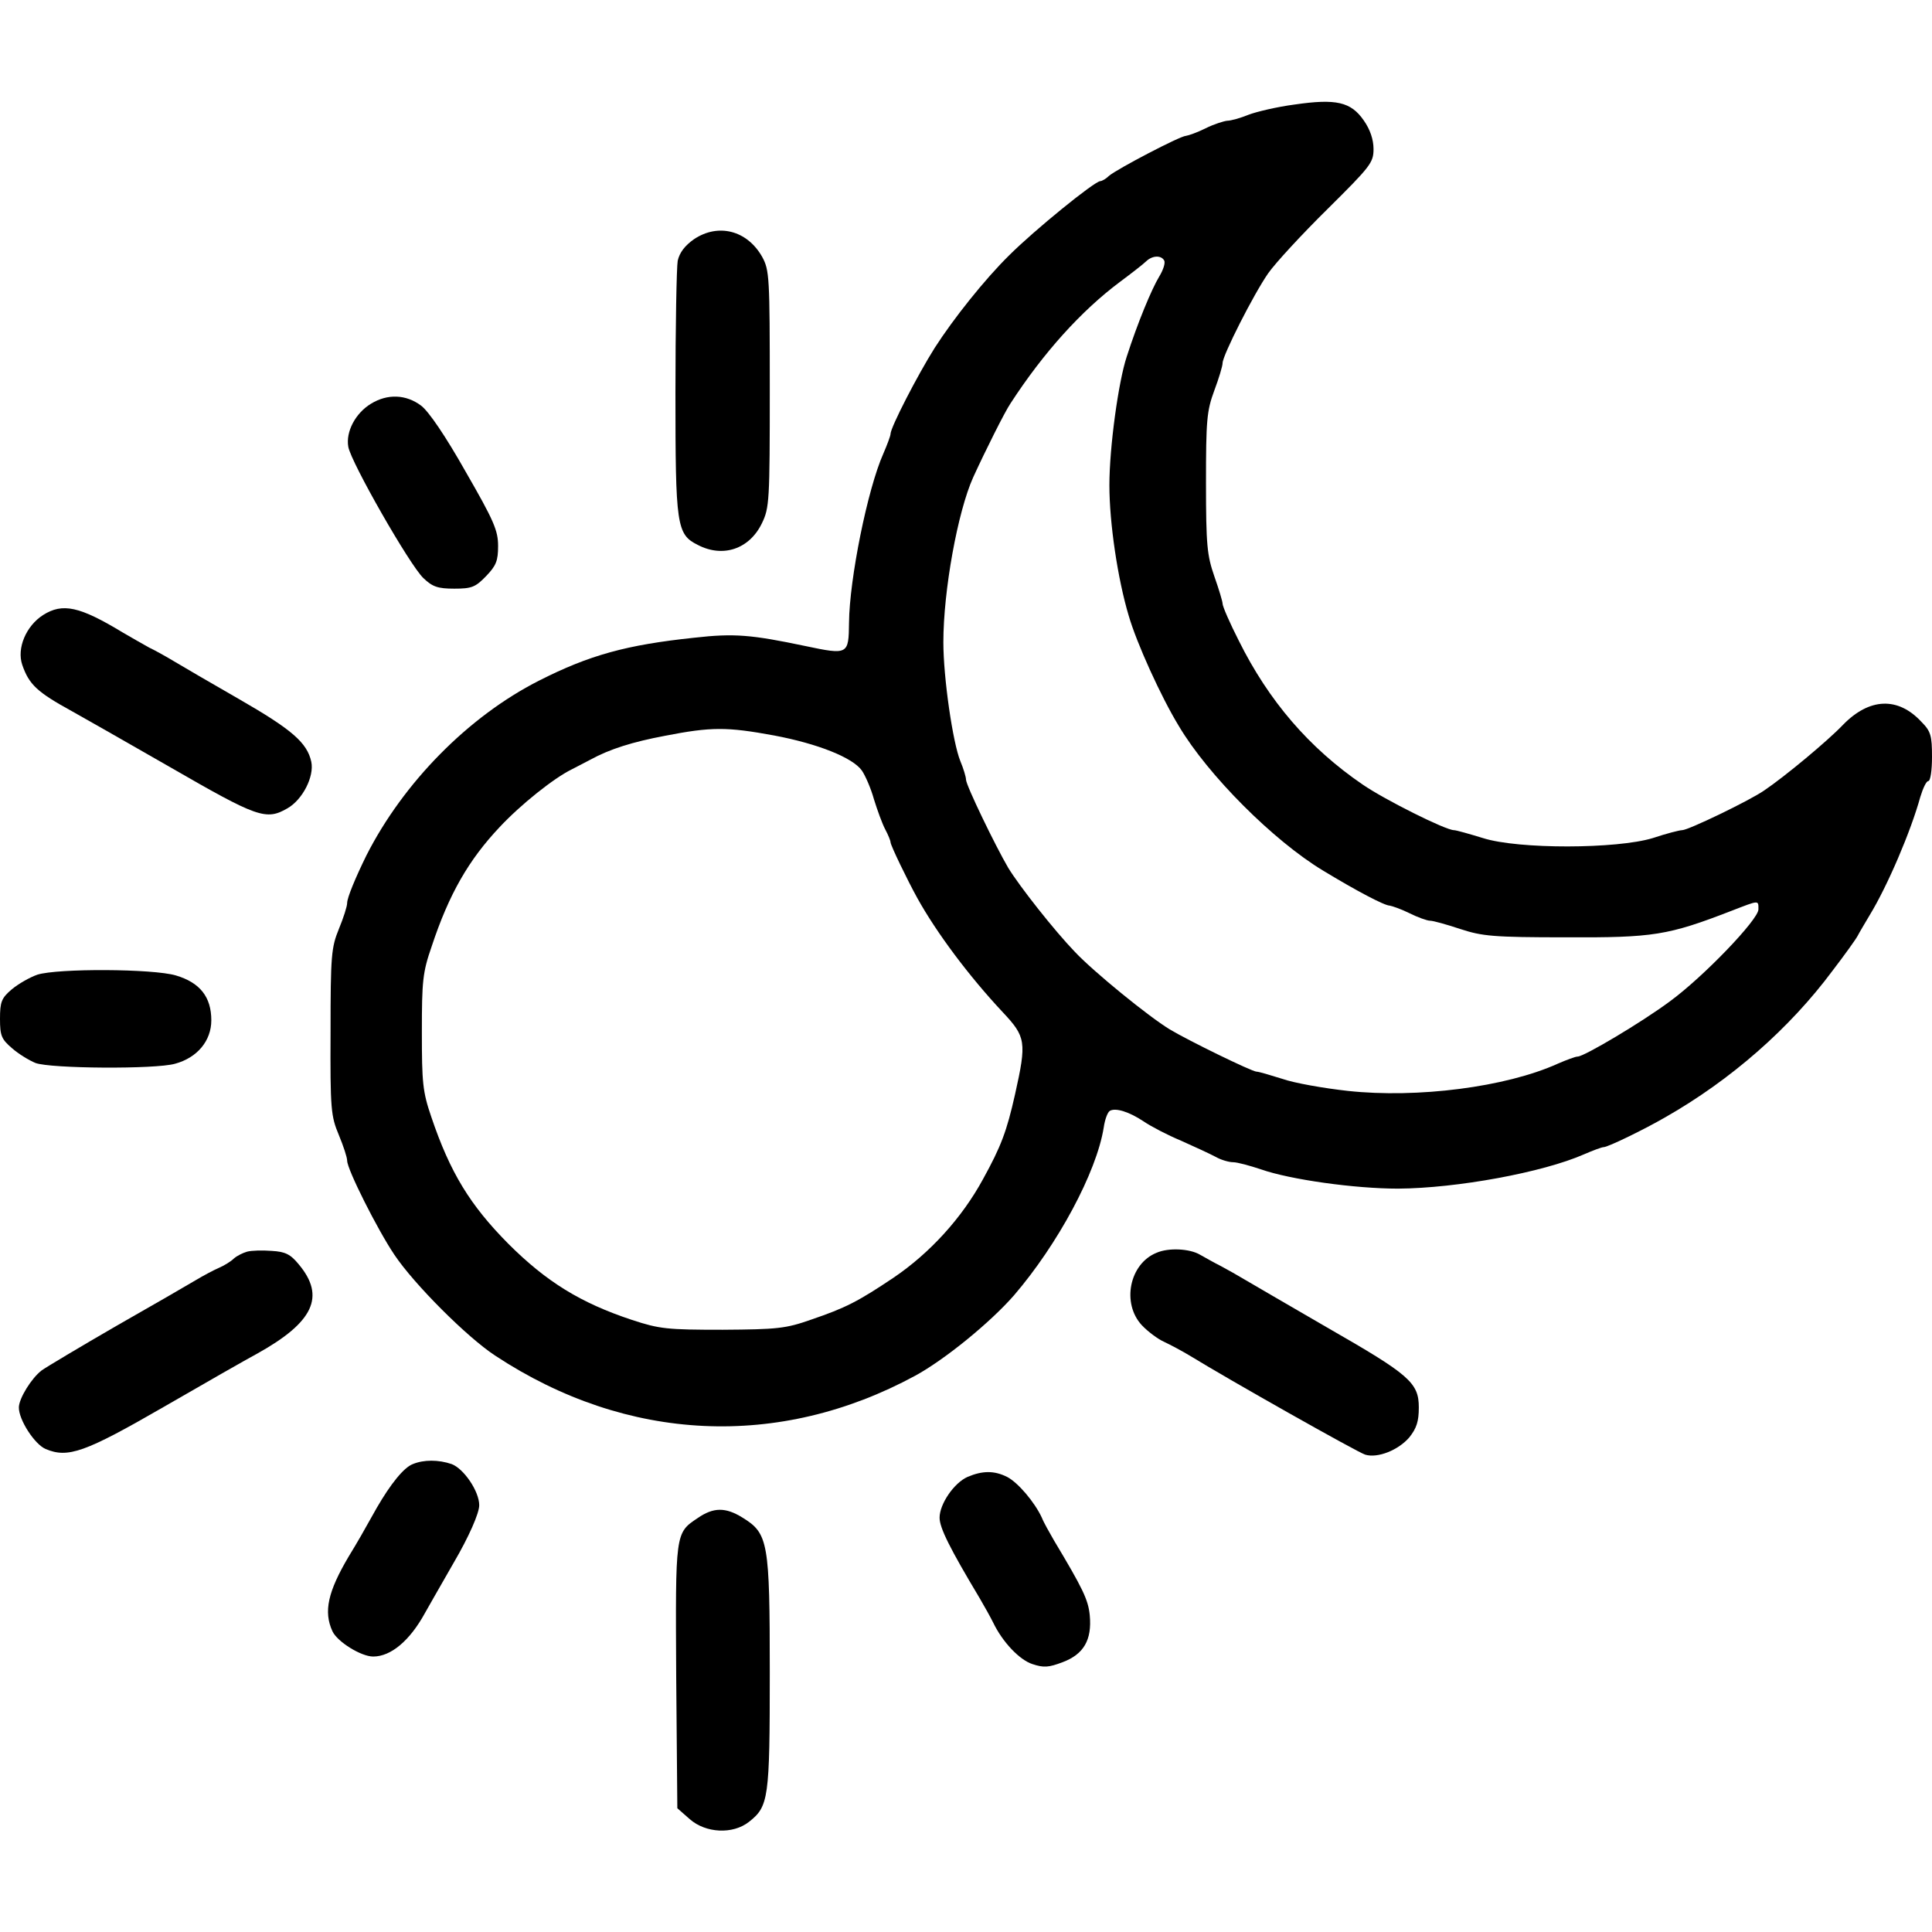 <?xml version="1.0" standalone="no"?>
<!DOCTYPE svg PUBLIC "-//W3C//DTD SVG 20010904//EN"
 "http://www.w3.org/TR/2001/REC-SVG-20010904/DTD/svg10.dtd">
<svg version="1.0" xmlns="http://www.w3.org/2000/svg"
 width="512pt" height="512pt" viewBox="0 0 512 512"
 preserveAspectRatio="xMidYMid meet">

<g transform="translate(0,512) scale(0.1,-0.1)"
fill="#000000" stroke="none">
<path d="M3431 4843 c-46 -6 -101 -19 -122 -27 -22 -9 -47 -16 -57 -16 -9 -1
-35 -9 -57 -20 -22 -11 -45 -19 -52 -20 -15 0 -183 -88 -204 -106 -8 -8 -19
-14 -23 -14 -15 0 -175 -130 -242 -197 -64 -63 -147 -167 -197 -245 -46 -73
-117 -211 -117 -228 0 -5 -9 -29 -19 -52 -42 -94 -90 -333 -91 -448 -1 -85 -2
-86 -116 -62 -143 30 -188 34 -294 22 -180 -19 -278 -46 -412 -114 -187 -95
-359 -270 -457 -463 -29 -59 -51 -112 -51 -126 0 -9 -10 -40 -22 -69 -20 -49
-22 -70 -22 -273 -1 -205 1 -223 22 -273 12 -29 22 -59 22 -68 0 -23 80 -182
125 -249 52 -78 194 -220 268 -268 349 -230 752 -248 1112 -53 79 43 199 141
262 213 116 135 219 326 238 445 3 21 10 40 16 44 15 9 51 -2 90 -28 19 -13
63 -36 99 -51 36 -16 77 -35 92 -43 14 -8 35 -14 46 -14 11 0 44 -9 74 -19 77
-27 248 -51 363 -51 156 1 384 43 493 91 23 10 47 19 52 19 11 0 106 46 163
79 174 99 330 236 443 388 33 43 63 85 67 93 4 8 19 33 32 55 47 77 109 222
134 313 7 23 16 42 21 42 6 0 10 29 10 64 0 56 -3 68 -28 93 -62 67 -138 64
-208 -8 -40 -42 -154 -137 -209 -174 -39 -27 -201 -105 -217 -105 -7 0 -42 -9
-78 -21 -95 -29 -356 -30 -450 0 -36 11 -71 21 -77 21 -22 0 -184 81 -242 121
-142 97 -249 222 -328 381 -24 47 -43 91 -43 98 0 6 -10 39 -22 73 -19 55 -22
82 -22 247 0 166 2 191 22 245 12 32 22 65 22 73 0 20 82 182 121 238 19 27
89 103 157 170 114 113 122 123 122 159 0 25 -9 52 -26 76 -34 49 -73 58 -183
42z m-346 -413 c4 -6 -2 -25 -13 -43 -20 -33 -57 -122 -86 -212 -22 -66 -46
-240 -46 -341 0 -100 22 -248 51 -345 21 -73 86 -216 133 -293 77 -130 251
-304 382 -383 89 -54 163 -93 177 -93 6 -1 30 -9 52 -20 22 -11 47 -20 55 -20
8 0 44 -10 80 -22 58 -19 87 -22 280 -22 232 -1 270 5 438 70 75 29 72 29 72
4 0 -27 -146 -179 -235 -244 -74 -55 -227 -146 -244 -146 -6 0 -30 -9 -53 -19
-137 -62 -372 -92 -556 -72 -64 7 -143 21 -174 32 -32 10 -62 19 -68 19 -12 0
-180 82 -230 112 -56 34 -201 152 -251 205 -55 57 -147 174 -177 223 -34 58
-112 219 -112 234 0 7 -7 30 -15 49 -20 49 -45 221 -45 315 0 137 38 346 79
437 32 70 84 174 99 196 87 134 187 245 290 322 31 23 63 48 70 55 16 15 39
16 47 2z m-1034 -1259 c117 -22 209 -59 233 -93 9 -13 24 -47 32 -76 9 -29 22
-65 30 -80 8 -15 14 -30 14 -34 0 -8 45 -101 71 -148 51 -92 137 -207 226
-302 62 -66 64 -79 33 -218 -22 -98 -37 -138 -85 -225 -56 -103 -141 -196
-237 -261 -94 -63 -127 -80 -218 -111 -68 -24 -90 -26 -235 -27 -147 0 -167 2
-240 26 -136 45 -227 101 -328 202 -101 102 -154 188 -204 336 -23 67 -25 91
-25 225 0 135 2 158 26 227 46 139 98 229 180 316 56 60 144 130 191 153 17 9
39 20 50 26 51 28 112 47 197 63 123 24 164 24 289 1z"/>
<path d="M1839 4486 c-24 -17 -38 -35 -43 -57 -3 -17 -6 -175 -6 -351 0 -351
3 -374 59 -402 67 -35 137 -11 170 57 20 41 21 59 21 356 0 297 -1 315 -20
350 -40 71 -117 90 -181 47z"/>
<path d="M983 4050 c-41 -25 -67 -74 -60 -114 7 -41 163 -314 199 -348 24 -23
38 -28 82 -28 46 0 56 4 84 33 27 28 32 41 32 80 0 41 -11 67 -86 197 -53 94
-98 160 -118 175 -40 30 -89 32 -133 5z"/>
<path d="M114 3490 c-45 -29 -70 -88 -55 -132 18 -52 39 -72 132 -123 20 -11
136 -77 258 -147 234 -135 256 -143 313 -110 40 23 71 84 63 123 -11 51 -52
86 -191 166 -75 43 -152 88 -172 100 -20 12 -50 29 -67 37 -16 9 -48 27 -70
40 -114 69 -159 79 -211 46z"/>
<path d="M99 2537 c-20 -7 -50 -24 -68 -39 -27 -23 -31 -33 -31 -78 0 -45 4
-54 32 -78 17 -15 45 -32 62 -39 40 -15 318 -17 370 -2 59 16 96 61 96 115 0
62 -30 100 -94 119 -61 18 -313 19 -367 2z"/>
<path d="M655 1803 c-11 -3 -27 -11 -35 -18 -8 -8 -26 -19 -40 -25 -14 -6 -42
-21 -62 -33 -20 -12 -115 -67 -210 -121 -95 -55 -184 -108 -198 -118 -27 -21
-59 -73 -60 -97 -1 -33 42 -99 71 -111 59 -25 104 -9 312 111 109 63 221 127
249 142 149 83 181 151 110 236 -22 27 -36 34 -72 36 -25 2 -54 1 -65 -2z"/>
<path d="M3065 1800 c-72 -29 -93 -134 -39 -192 16 -17 43 -37 59 -44 17 -8
47 -24 67 -36 104 -64 446 -257 466 -263 33 -10 88 12 117 46 19 24 25 42 25
79 0 66 -25 87 -243 212 -98 57 -195 113 -215 125 -20 12 -50 29 -67 38 -16 8
-41 22 -55 30 -27 16 -83 19 -115 5z"/>
<path d="M1094 1240 c-24 -9 -59 -53 -95 -115 -38 -68 -50 -89 -75 -130 -55
-93 -67 -146 -43 -198 13 -28 76 -67 108 -67 47 0 97 42 137 115 11 19 31 55
76 133 41 70 68 132 68 153 0 37 -41 97 -73 109 -35 12 -74 12 -103 0z"/>
<path d="M2564 1206 c-36 -16 -74 -72 -74 -108 0 -27 27 -81 106 -213 13 -22
29 -51 36 -65 25 -52 70 -99 104 -110 30 -10 43 -9 80 5 56 21 78 59 72 124
-4 42 -19 72 -95 199 -12 21 -27 47 -32 60 -19 41 -63 93 -92 108 -34 17 -65
17 -105 0z"/>
<path d="M1849 1097 c-60 -40 -59 -38 -57 -420 l3 -349 33 -29 c42 -37 114
-41 157 -7 52 41 55 61 55 395 0 347 -4 369 -72 411 -45 28 -77 28 -119 -1z"/>
</g>
</svg>
